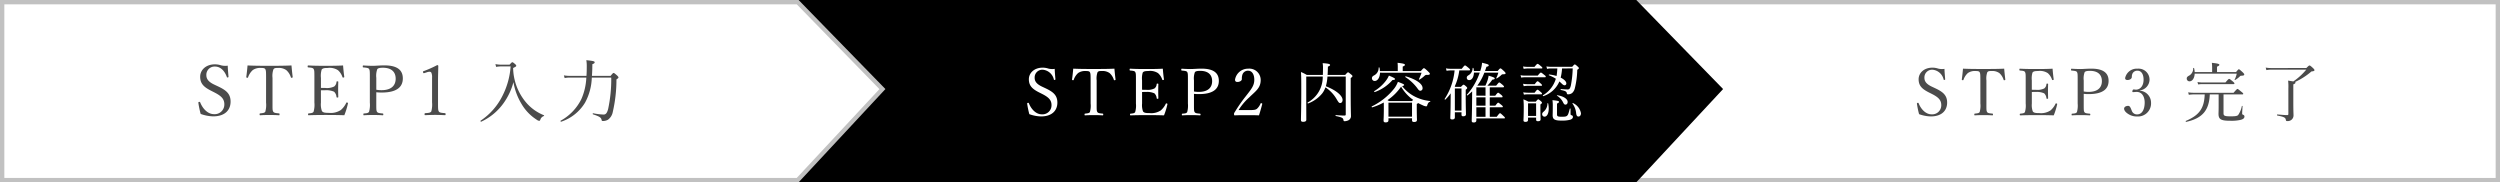 <svg xmlns="http://www.w3.org/2000/svg" width="576" height="42" viewBox="0 0 576 42">
  <rect x="0" y="0" width="576" height="42" fill="#808080" stroke="none"/>
  <g id="Group_1685" data-name="Group 1685" transform="translate(-395.322 -10491)">
    <g id="Rectangle_7735" data-name="Rectangle 7735" transform="translate(720.322 10491)" fill="#fff" stroke="#c1c1c1" stroke-width="1">
      <rect width="251" height="42" stroke="none"/>
      <rect x="0.5" y="0.5" width="250" height="41" fill="none"/>
    </g>
    <path id="Path_382" data-name="Path 382" d="M0,0H198l20,20.516L198,42H0Z" transform="translate(574.322 10491)"/>
    <g id="Path_381" data-name="Path 381" transform="translate(395.322 10491)" fill="#fff">
      <path d="M 183.782 41.5 L 0.5 41.5 L 0.5 0.5 L 183.789 0.5 L 203.309 20.524 L 183.782 41.5 Z" stroke="none"/>
      <path d="M 1 1 L 1 41 L 183.565 41 L 202.619 20.532 L 183.578 1 L 1 1 M 0 0 L 184 0 L 204 20.516 L 184 42 L 0 42 L 0 0 Z" stroke="none" fill="#c1c1c1"/>
    </g>
    <g id="Group_148" data-name="Group 148" transform="translate(6.322 2023)">
      <path id="Path_660" data-name="Path 660" d="M4.352-5.728c1.568.8,2.336,1.472,2.336,2.768A2.224,2.224,0,0,1,4.288-.7c-1.3,0-2.512-1.088-3.168-2.72-.032-.08-.08-.128-.256-.1C.72-3.488.7-3.408.7-3.328A21.084,21.084,0,0,0,1.232-.752a8.854,8.854,0,0,0,2.88.56c2.8,0,4.016-1.536,4.016-3.392,0-1.872-1.1-2.672-2.976-3.552L4.336-7.52C2.928-8.192,2.544-8.9,2.544-9.68a1.894,1.894,0,0,1,2-1.984c1.2,0,2.192.912,2.72,2.4.016.08.048.128.192.112.16-.032.192-.08.192-.16-.064-.832-.16-1.76-.176-2.56a3.929,3.929,0,0,1-1.552-.08,4.476,4.476,0,0,0-1.408-.224c-2.08,0-3.392,1.312-3.392,2.848,0,1.616.88,2.4,2.48,3.216ZM16.3-3.36a5.64,5.64,0,0,1-.176,2.1c-.176.3-.64.32-1.168.384-.112.016-.144.048-.144.224,0,.16.032.208.144.208.608-.048,1.44-.064,2.1-.064.64,0,1.536.016,2.208.064.112,0,.144-.048.144-.224,0-.16-.032-.192-.144-.208-.576-.064-1.12-.08-1.3-.384-.192-.336-.176-.512-.176-2.1V-9.04A4.548,4.548,0,0,1,18-11.024c.224-.352.64-.32,1.04-.32a2.952,2.952,0,0,1,1.92.5A3.666,3.666,0,0,1,22.016-9.2c.032.1.064.144.256.112.144-.032.16-.08.16-.192-.1-.8-.208-1.824-.272-2.64-1.76.08-3.456.08-5.088.08-1.648,0-3.28,0-5.04-.08-.064.816-.176,1.84-.288,2.64,0,.112.016.16.176.192s.208-.016.24-.112a3.888,3.888,0,0,1,1.072-1.648,2.948,2.948,0,0,1,1.872-.5c.4,0,.864,0,1.024.288.16.32.176.56.176,2.016Zm12.64-2.832c.256-.016.64-.016.992-.016a4.44,4.44,0,0,1,2.032.336,1.832,1.832,0,0,1,.56,1.184c.016.1.048.16.192.16.208,0,.224-.048.224-.16-.016-.576-.032-1.216-.032-1.808,0-.544.016-1.056.032-1.616,0-.1-.016-.144-.224-.144-.16,0-.176.048-.192.144A1.44,1.44,0,0,1,32-7.072a3.806,3.806,0,0,1-2.064.336c-.352,0-.736,0-.992-.016V-9.04a5.007,5.007,0,0,1,.16-1.9c.224-.368.768-.4,1.376-.4a3.533,3.533,0,0,1,2.384.512A3.614,3.614,0,0,1,33.9-9.248c.032.1.08.144.272.112.128-.032.16-.1.144-.192-.112-.8-.208-1.776-.272-2.592-1.376.08-2.688.08-3.952.08-1.312,0-2.736,0-4.064-.08-.112,0-.144.048-.144.256,0,.16.032.176.144.192.608.064,1.056.08,1.232.368.176.352.176.544.176,2.064v5.68a5.59,5.59,0,0,1-.192,2.112c-.192.3-.576.32-1.136.384-.1.016-.128.048-.128.208s.032.208.128.208C27.472-.5,28.944-.512,30.3-.512c1.3,0,2.656.016,4.032.064a16.953,16.953,0,0,0,.832-2.7c.032-.1.032-.16-.16-.224-.16-.048-.192,0-.24.1a4.988,4.988,0,0,1-1.232,1.616,4.224,4.224,0,0,1-2.784.656c-.72,0-1.328-.016-1.584-.432a4.553,4.553,0,0,1-.224-1.92ZM41.7-5.744a10.331,10.331,0,0,0,1.248.064c3.824,0,4.864-1.552,4.864-3.248,0-1.776-1.088-3.008-4.24-3.008-1.04,0-2.032.1-2.64.1-.656,0-1.536-.032-2.208-.08-.112,0-.144.048-.144.24,0,.176.032.192.144.208.592.064,1.152.08,1.328.384.16.352.16.528.16,2.048v5.68a5.967,5.967,0,0,1-.176,2.1c-.192.336-.608.352-1.184.4-.1.016-.128.032-.128.208,0,.192.016.208.128.208.624-.048,1.472-.064,2.144-.064.64,0,1.472.016,2.16.064.128,0,.16-.048.16-.208s-.032-.192-.16-.208c-.608-.064-1.12-.08-1.3-.4-.16-.288-.16-.512-.16-2.1Zm0-3.312a4.445,4.445,0,0,1,.224-2c.208-.3.832-.336,1.312-.336,1.84,0,2.928.864,2.928,2.528,0,1.456-.88,2.64-3.28,2.64a6.566,6.566,0,0,1-1.184-.1Zm11.68-1.3a1.881,1.881,0,0,1,.576-.112.455.455,0,0,1,.416.192,2.513,2.513,0,0,1,.176,1.184v5.664a5.967,5.967,0,0,1-.176,2.1c-.192.336-.752.352-1.392.4-.112.016-.16.064-.16.24,0,.192.032.224.16.224.752-.032,1.536-.064,2.3-.064.672,0,1.536.032,2.24.064.112,0,.144-.032.144-.224,0-.176-.032-.224-.144-.24-.656-.064-1.248-.08-1.424-.4-.16-.32-.176-.512-.176-2.1V-8.336c0-1.3.048-2.208.064-3.472,0-.1-.1-.192-.256-.192a25.246,25.246,0,0,1-3.088,1.376c-.192.064-.208.1-.16.288.064.208.128.224.288.176Z" transform="translate(434 8495)" fill="#4b4b4b"/>
      <path id="Path_661" data-name="Path 661" d="M5.472-12.1a7.162,7.162,0,0,1-1.328-.128l.16.64A6.8,6.8,0,0,1,5.5-11.7H7.648a17.615,17.615,0,0,1-1.9,6.816A14.756,14.756,0,0,1,.736.8c-.1.064.032.288.128.24A13.061,13.061,0,0,0,6.032-3.248,14.729,14.729,0,0,0,8.3-8.08,14.117,14.117,0,0,0,10.16-3.056,10.658,10.658,0,0,0,13.6.544a1.379,1.379,0,0,0,.624.3c.1,0,.176-.064.256-.224a1.261,1.261,0,0,1,.816-.88c.08-.032.1-.16.016-.192a10.534,10.534,0,0,1-4.224-3.088,12.667,12.667,0,0,1-2.864-7.792c.64-.3.72-.384.72-.528,0-.1-.064-.192-.256-.368-.432-.368-.528-.432-.64-.432s-.192.064-.64.56ZM26.384-9.52c.032-.512.064-1.056.08-1.616,0-.352.016-.688.016-1.072.416-.16.528-.272.528-.416,0-.24-.128-.32-1.92-.512a7.968,7.968,0,0,1,.1,1.5c0,.752-.016,1.456-.064,2.112H21.36a7.473,7.473,0,0,1-1.44-.112l.176.624A5.313,5.313,0,0,1,21.36-9.12h3.728a13.728,13.728,0,0,1-1.12,4.9A11.424,11.424,0,0,1,19.184.8c-.1.064,0,.288.112.24a10.206,10.206,0,0,0,5.488-4.368A12.869,12.869,0,0,0,26.352-9.12h4.48a32.851,32.851,0,0,1-.72,7.248c-.24.9-.528,1.264-1.04,1.264a14.069,14.069,0,0,1-2.416-.3c-.112-.016-.128.224-.016.256,1.584.512,1.872.784,1.968,1.28a.265.265,0,0,0,.3.256A2.408,2.408,0,0,0,30.064.592,2.839,2.839,0,0,0,31.184-1.2a33.256,33.256,0,0,0,.848-7.5c.4-.272.464-.352.464-.448s-.064-.208-.32-.464c-.608-.528-.688-.576-.8-.576s-.192.064-.7.672Z" transform="translate(499 8495)" fill="#4b4b4b"/>
    </g>
    <g id="Group_149" data-name="Group 149" transform="translate(10.322 2023)">
      <path id="Path_662" data-name="Path 662" d="M4.08-5.37c1.47.75,2.19,1.38,2.19,2.6A2.085,2.085,0,0,1,4.02-.66c-1.215,0-2.355-1.02-2.97-2.55C1.02-3.285.975-3.33.81-3.3c-.135.03-.15.105-.15.18A19.766,19.766,0,0,0,1.155-.7a8.3,8.3,0,0,0,2.7.525C6.48-.18,7.62-1.62,7.62-3.36S6.585-5.865,4.83-6.69l-.765-.36c-1.32-.63-1.68-1.29-1.68-2.025a1.775,1.775,0,0,1,1.875-1.86,2.888,2.888,0,0,1,2.55,2.25c.015.075.045.12.18.1.15-.03.18-.075.18-.15-.06-.78-.15-1.65-.165-2.4A3.684,3.684,0,0,1,5.55-11.2a4.2,4.2,0,0,0-1.32-.21c-1.95,0-3.18,1.23-3.18,2.67,0,1.515.825,2.25,2.325,3.015Zm11.2,2.22a5.287,5.287,0,0,1-.165,1.965c-.165.285-.6.3-1.1.36-.1.015-.135.045-.135.21,0,.15.03.195.135.195.57-.045,1.35-.06,1.965-.06s1.44.015,2.07.06c.1,0,.135-.045.135-.21s-.03-.18-.135-.195c-.54-.06-1.05-.075-1.215-.36-.18-.315-.165-.48-.165-1.965V-8.475a4.263,4.263,0,0,1,.195-1.86c.21-.33.6-.3.975-.3a2.768,2.768,0,0,1,1.8.465,3.437,3.437,0,0,1,.99,1.545c.03.09.06.135.24.1.135-.03.15-.075.15-.18-.09-.75-.2-1.71-.255-2.475-1.65.075-3.24.075-4.77.075-1.545,0-3.075,0-4.725-.075-.06.765-.165,1.725-.27,2.475,0,.1.015.15.165.18s.195-.015.225-.1a3.645,3.645,0,0,1,1.005-1.545,2.764,2.764,0,0,1,1.755-.465c.375,0,.81,0,.96.27.15.3.165.525.165,1.89ZM27.135-5.8c.24-.015.6-.015.93-.015a4.162,4.162,0,0,1,1.905.315,1.718,1.718,0,0,1,.525,1.11c.015.09.045.15.18.15.195,0,.21-.045.21-.15-.015-.54-.03-1.14-.03-1.695,0-.51.015-.99.03-1.515,0-.09-.015-.135-.21-.135-.15,0-.165.045-.18.135a1.35,1.35,0,0,1-.5.975,3.568,3.568,0,0,1-1.935.315c-.33,0-.69,0-.93-.015V-8.475a4.694,4.694,0,0,1,.15-1.785c.21-.345.72-.375,1.29-.375a3.312,3.312,0,0,1,2.235.48,3.388,3.388,0,0,1,.975,1.485c.03.09.075.135.255.105.12-.03.15-.09.135-.18-.105-.75-.2-1.665-.255-2.43-1.29.075-2.52.075-3.705.075-1.23,0-2.565,0-3.81-.075-.1,0-.135.045-.135.24,0,.15.03.165.135.18.57.06.99.075,1.155.345.165.33.165.51.165,1.935V-3.15a5.241,5.241,0,0,1-.18,1.98c-.18.285-.54.3-1.065.36-.09.015-.12.045-.12.195s.03.195.12.195c1.275-.045,2.655-.06,3.93-.06,1.215,0,2.49.015,3.78.06a15.894,15.894,0,0,0,.78-2.535c.03-.09.03-.15-.15-.21-.15-.045-.18,0-.225.09A4.676,4.676,0,0,1,31.44-1.56a3.96,3.96,0,0,1-2.61.615c-.675,0-1.245-.015-1.485-.405a4.269,4.269,0,0,1-.21-1.8Zm11.955.42a9.685,9.685,0,0,0,1.17.06c3.585,0,4.56-1.455,4.56-3.045,0-1.665-1.02-2.82-3.975-2.82-.975,0-1.905.09-2.475.09-.615,0-1.44-.03-2.07-.075-.1,0-.135.045-.135.225s.03.18.135.2c.555.06,1.08.075,1.245.36.15.33.15.495.15,1.92V-3.15a5.594,5.594,0,0,1-.165,1.965c-.18.315-.57.33-1.11.375-.09.015-.12.03-.12.195s.015.195.12.195c.585-.045,1.38-.06,2.01-.06.6,0,1.38.015,2.025.06.12,0,.15-.045.15-.195s-.03-.18-.15-.195c-.57-.06-1.05-.075-1.215-.375-.15-.27-.15-.48-.15-1.965Zm0-3.105a4.167,4.167,0,0,1,.21-1.875c.195-.285.78-.315,1.23-.315,1.725,0,2.745.81,2.745,2.37,0,1.365-.825,2.475-3.075,2.475a6.156,6.156,0,0,1-1.11-.09ZM49.365-1.635a13.339,13.339,0,0,1,2.475-2.94c1.41-1.395,2.625-2.115,2.625-3.99a2.62,2.62,0,0,0-2.9-2.61,3.032,3.032,0,0,0-3.015,2.52c0,.42.24.54.555.54.495,0,1.02-.27,1.02-.675a2.8,2.8,0,0,1,.15-1.08,1.335,1.335,0,0,1,1.29-.84c.93,0,1.425.9,1.425,2.085,0,1.365-.7,2.175-1.935,3.765a35.778,35.778,0,0,0-2.625,3.78.488.488,0,0,0-.105.39c0,.24.045.27.18.27.96-.045,1.815-.045,2.79-.045s1.815,0,2.775.045c.255-.78.555-1.845.75-2.61.015-.09-.015-.135-.15-.18s-.195-.03-.24.075a3.3,3.3,0,0,1-.8,1.17c-.285.24-.57.33-1.815.33Z" transform="translate(621 8495)" fill="#fff"/>
      <path id="Path_663" data-name="Path 663" d="M12.06-9.36v8.7c0,.195-.075.285-.27.285-.495,0-1.05-.03-2.01-.105-.09,0-.105.2-.015.21,1.38.285,1.695.45,1.755.87.03.255.1.33.3.33A2.362,2.362,0,0,0,12.6.75a1.088,1.088,0,0,0,.66-1.125c0-.54-.06-1.11-.06-6.225V-9.015c.315-.225.405-.315.405-.435s-.06-.2-.285-.375c-.54-.45-.63-.51-.72-.51s-.195.06-.675.6H7.875c.045-.57.06-1.2.075-1.905.4-.18.5-.255.5-.39,0-.225-.405-.33-1.71-.42a6.974,6.974,0,0,1,.075,1.32c0,.495-.015.96-.03,1.4H3.09a8.724,8.724,0,0,0-1.35-.675c.075.945.075,1.905.075,4.485C1.815-1.695,1.74-.27,1.74.66c0,.285.15.405.5.405.48,0,.735-.15.735-.465,0-.96-.015-2.25-.015-6.21V-9.36h3.8A6.7,6.7,0,0,1,3.3-3.39c-.09.06,0,.27.09.225a7.65,7.65,0,0,0,3.24-2.3,4.874,4.874,0,0,0,.75-1.41,8.082,8.082,0,0,1,2.6,2.76c.435.735.54.855.825.855s.525-.3.525-.705c0-.99-1.485-2.25-3.855-3.165A10.24,10.24,0,0,0,7.845-9.36ZM21.9.255h5.43v.4c0,.33.12.45.48.45.465,0,.66-.15.66-.51,0-.24-.045-1.02-.045-2.67v-.975a.905.905,0,0,0,.315-.21c.3.165.63.33.945.465a2.684,2.684,0,0,0,.885.3c.15,0,.225-.06.285-.3.15-.465.315-.675.63-.765.075-.015.09-.165.015-.165a9.789,9.789,0,0,1-3.8-1.17A8.653,8.653,0,0,1,25.05-7.17c.36-.06.465-.135.465-.255,0-.15-.24-.27-1.44-.72A5.71,5.71,0,0,1,23.2-6.57a14.891,14.891,0,0,1-5.13,4.08c-.09.045-.015.255.09.225A13.447,13.447,0,0,0,20.82-3.39c.015.33.015.75.015,1.395,0,1.92-.06,2.43-.06,2.76,0,.3.12.435.48.435.42,0,.645-.15.645-.48Zm.12-3.975c-.12-.075-.21-.135-.345-.21A11.651,11.651,0,0,0,24.81-7.035,9.774,9.774,0,0,0,27.12-4.35,5.33,5.33,0,0,0,27.585-4c-.075.075-.15.165-.255.285Zm5.31,3.6H21.9V-3.345h5.43Zm2.2-10.125A11.684,11.684,0,0,1,28.92-8.76c-.03.06.075.15.135.1a6.26,6.26,0,0,0,1.155-.87.731.731,0,0,1,.675-.21c.405,0,.555-.09.555-.27,0-.105-.06-.18-.42-.54-.675-.645-.825-.735-.945-.735s-.18.045-.72.66h-4.17v-1.035c.405-.165.51-.27.51-.39,0-.18-.18-.315-1.695-.48a9.532,9.532,0,0,1,.045,1.14v.765h-4.11a5.088,5.088,0,0,0-.1-.78c-.015-.09-.195-.075-.195.015a1.931,1.931,0,0,1-1.125,1.8c-.315.2-.42.345-.42.615a.615.615,0,0,0,.63.63c.675,0,1.2-.765,1.23-1.905ZM29.25-6.09a.546.546,0,0,0,.51-.615c0-.96-1.4-1.98-3.87-2.715-.09-.03-.15.15-.075.195A10.517,10.517,0,0,1,28.56-6.66C28.86-6.225,29.025-6.09,29.25-6.09Zm-10.5.3a9.712,9.712,0,0,0,4.08-2.775c.42-.015.585-.075.585-.24,0-.15-.435-.375-1.41-.78a5.674,5.674,0,0,1-.75,1.26,9.607,9.607,0,0,1-2.61,2.31C18.555-5.955,18.645-5.76,18.75-5.79ZM42.36-7.26a12.143,12.143,0,0,0,1.635-3H47.22a7.209,7.209,0,0,1-.48,1.23c-.03.06.075.135.12.1a5.838,5.838,0,0,0,.99-.735.581.581,0,0,1,.48-.225c.42,0,.555-.06.555-.225,0-.09-.045-.195-.345-.48-.63-.585-.72-.645-.84-.645s-.18.06-.645.6h-2.91c.1-.315.225-.63.33-.975.39-.075.525-.165.525-.33,0-.195-.195-.27-1.53-.6a7.36,7.36,0,0,1-.42,1.9H41.58a3.19,3.19,0,0,0-.105-.66c-.015-.075-.18-.075-.18,0a1.908,1.908,0,0,1-.915,1.62c-.345.21-.435.345-.435.615a.512.512,0,0,0,.555.525c.69,0,1.065-.81,1.1-1.725H42.93a14.523,14.523,0,0,1-2.955,5.085c-.06.06.075.225.15.165.39-.315.735-.615,1.065-.93-.015.48-.015.96-.015,1.455-.03,3.855-.09,4.77-.09,5.325,0,.27.12.39.45.39.42,0,.615-.165.615-.48V.285h6.39c.15,0,.195-.045.195-.135s-.075-.195-.33-.42c-.585-.57-.7-.645-.795-.645s-.21.075-.765.825h-1.6V-2.28h2.8c.15,0,.21-.045.21-.135s-.075-.21-.315-.4c-.555-.45-.645-.525-.75-.525s-.2.075-.675.69H45.24v-1.92H48c.15,0,.195-.06.195-.15s-.06-.2-.285-.405c-.54-.435-.645-.51-.735-.51s-.21.075-.675.69H45.24V-6.885h3.075c.15,0,.21-.06.21-.15s-.06-.165-.33-.42c-.57-.465-.66-.54-.78-.54-.09,0-.165.075-.705.735H44.685a8.724,8.724,0,0,0,1.14-1.38c.435-.06.555-.12.555-.27,0-.195-.165-.27-1.4-.66a7.638,7.638,0,0,1-.21.96,10.487,10.487,0,0,1-.54,1.35ZM42.15-.09V-2.28h2.115V-.09Zm0-2.565v-1.92h2.115v1.92Zm0-2.3V-6.885h2.115V-4.95ZM37.2-1.14h1.53v.51c0,.315.1.42.4.42.405,0,.63-.165.63-.45,0-.39-.06-1.68-.06-4.23V-6.33c.285-.2.345-.285.345-.405,0-.09-.06-.165-.255-.36-.4-.345-.48-.39-.585-.39s-.165.045-.6.5H37.305l-.135-.105a12.541,12.541,0,0,0,1.05-3.69h2.265c.15,0,.21-.045.21-.15s-.075-.2-.345-.435c-.6-.495-.7-.555-.81-.555s-.195.06-.75.765H36.21a4.493,4.493,0,0,1-1.065-.1l.15.57a5.049,5.049,0,0,1,.885-.09h.96a14.5,14.5,0,0,1-2.295,6.57c-.045.075.1.21.165.15a10.084,10.084,0,0,0,1.23-1.44c0,.615-.015,1.23-.015,1.845,0,1.965-.075,3.5-.075,3.87,0,.195.165.3.435.3.405,0,.615-.15.615-.48Zm1.53-.375H37.2v-5.1h1.53Zm25.62-9.72a23.563,23.563,0,0,1-.42,3.915c-.165.675-.33.93-.72.93-.315,0-.75-.03-1.575-.09-.09,0-.1.2-.015.21,1.11.225,1.32.375,1.38.78.03.165.1.225.3.225a1.514,1.514,0,0,0,.93-.315,2.125,2.125,0,0,0,.6-1.035,19.369,19.369,0,0,0,.57-4.3c.315-.21.375-.3.375-.39s-.06-.165-.27-.36c-.48-.435-.57-.48-.675-.48s-.165.045-.6.54H59.445a7.789,7.789,0,0,1-1.155-.09l.15.57a3.8,3.8,0,0,1,1.02-.105h1.35a13.686,13.686,0,0,1-.18,1.74,8.067,8.067,0,0,0-1.695-.345c-.075-.015-.135.15-.06.18a8.744,8.744,0,0,1,1.59.795,6.568,6.568,0,0,1-2.97,3.81c-.075.045.015.225.1.2a6.105,6.105,0,0,0,3.69-3.39c.165.15.345.315.525.495.315.315.525.4.7.4a.416.416,0,0,0,.375-.435c0-.435-.495-.93-1.305-1.335a11.074,11.074,0,0,0,.315-2.115ZM54.06.09h1.86V.57c0,.24.135.36.42.36.4,0,.615-.135.615-.435,0-.225-.045-1.065-.045-2.625v-.795c.315-.24.36-.3.36-.39s-.045-.195-.255-.375c-.42-.36-.495-.42-.6-.42s-.165.06-.585.54H54.15a8.093,8.093,0,0,0-1.155-.54,18.87,18.87,0,0,1,.075,2.025c0,1.875-.06,2.49-.06,2.82,0,.24.15.345.465.345.405,0,.585-.165.585-.45Zm1.86-.375H54.06v-2.91h1.86Zm9.765.135c.36,0,.57-.33.57-.765a3.207,3.207,0,0,0-1.845-2.34c-.06-.03-.15.075-.105.135a4.313,4.313,0,0,1,.84,2.205C65.22-.315,65.385-.15,65.685-.15Zm-3-2.745c.3,0,.5-.255.5-.615,0-.7-.96-1.335-2.4-1.545-.06-.015-.1.075-.06.105a3.676,3.676,0,0,1,1.44,1.605C62.355-2.985,62.475-2.895,62.685-2.895ZM57.855-.12c.615,0,.975-.81.975-1.875a5.524,5.524,0,0,0-.135-1.185c-.015-.06-.165-.06-.165,0a2.44,2.44,0,0,1-.825,1.86c-.3.24-.39.39-.39.63A.545.545,0,0,0,57.855-.12Zm-4.8-11.01a5.207,5.207,0,0,1,.9-.09h3.21c.15,0,.195-.045.195-.135s-.075-.195-.315-.39c-.57-.48-.675-.54-.78-.54s-.21.06-.72.69h-1.59a6.924,6.924,0,0,1-1.05-.09Zm-.57,2.01a4.8,4.8,0,0,1,.885-.075h4.575c.15,0,.195-.045.195-.15,0-.09-.06-.195-.315-.375-.6-.495-.705-.555-.8-.555s-.21.06-.735.7H53.37a5.154,5.154,0,0,1-1.035-.1Zm.585,1.98a5.338,5.338,0,0,1,.885-.09H57.09c.135,0,.195-.045.195-.135s-.09-.2-.285-.375c-.525-.465-.63-.54-.735-.54s-.21.075-.66.675h-1.65A5.413,5.413,0,0,1,52.9-7.7Zm.045,1.95a4.973,4.973,0,0,1,.87-.075h3.1c.135,0,.195-.06.195-.15S57.21-5.61,57-5.79c-.54-.465-.645-.54-.75-.54s-.21.075-.675.69h-1.56a6.953,6.953,0,0,1-1.065-.09Zm10.74,3.255c0-.075-.165-.09-.18-.015-.285,1.125-.4,1.44-.645,1.635s-.54.21-1.305.21c-.825,0-.99-.12-.99-.555V-3.135c.375-.165.45-.255.45-.4,0-.18-.1-.24-1.5-.39a8.923,8.923,0,0,1,.075,1.395c0,1.44-.03,1.8-.03,2.085,0,.915.435,1.23,2.025,1.23a7.261,7.261,0,0,0,2.01-.195c.39-.135.63-.345.63-.63a.36.36,0,0,0-.21-.375c-.27-.075-.33-.135-.33-.345Z" transform="translate(683 8495)" fill="#fff"/>
    </g>
    <path id="Path_664" data-name="Path 664" d="M4.08-5.37c1.47.75,2.19,1.38,2.19,2.6A2.085,2.085,0,0,1,4.02-.66c-1.215,0-2.355-1.02-2.97-2.55C1.02-3.285.975-3.33.81-3.3c-.135.03-.15.105-.15.18A19.766,19.766,0,0,0,1.155-.7a8.3,8.3,0,0,0,2.7.525C6.48-.18,7.62-1.62,7.62-3.36S6.585-5.865,4.83-6.69l-.765-.36c-1.32-.63-1.68-1.29-1.68-2.025a1.775,1.775,0,0,1,1.875-1.86,2.888,2.888,0,0,1,2.55,2.25c.015.075.045.12.18.1.15-.03.18-.075.18-.15-.06-.78-.15-1.65-.165-2.4A3.684,3.684,0,0,1,5.55-11.2a4.2,4.2,0,0,0-1.32-.21c-1.95,0-3.18,1.23-3.18,2.67,0,1.515.825,2.25,2.325,3.015Zm11.2,2.22a5.287,5.287,0,0,1-.165,1.965c-.165.285-.6.3-1.1.36-.1.015-.135.045-.135.21,0,.15.03.195.135.195.57-.045,1.35-.06,1.965-.06s1.44.015,2.07.06c.1,0,.135-.045.135-.21s-.03-.18-.135-.195c-.54-.06-1.05-.075-1.215-.36-.18-.315-.165-.48-.165-1.965V-8.475a4.263,4.263,0,0,1,.195-1.86c.21-.33.6-.3.975-.3a2.768,2.768,0,0,1,1.8.465,3.437,3.437,0,0,1,.99,1.545c.03.09.06.135.24.1.135-.03.15-.075.15-.18-.09-.75-.2-1.71-.255-2.475-1.65.075-3.24.075-4.77.075-1.545,0-3.075,0-4.725-.075-.06.765-.165,1.725-.27,2.475,0,.1.015.15.165.18s.195-.015.225-.1a3.645,3.645,0,0,1,1.005-1.545,2.764,2.764,0,0,1,1.755-.465c.375,0,.81,0,.96.27.15.3.165.525.165,1.89ZM27.135-5.8c.24-.015.6-.015.93-.015a4.162,4.162,0,0,1,1.905.315,1.718,1.718,0,0,1,.525,1.11c.015.09.045.15.18.15.195,0,.21-.045.21-.15-.015-.54-.03-1.14-.03-1.695,0-.51.015-.99.03-1.515,0-.09-.015-.135-.21-.135-.15,0-.165.045-.18.135a1.35,1.35,0,0,1-.5.975,3.568,3.568,0,0,1-1.935.315c-.33,0-.69,0-.93-.015V-8.475a4.694,4.694,0,0,1,.15-1.785c.21-.345.72-.375,1.29-.375a3.312,3.312,0,0,1,2.235.48,3.388,3.388,0,0,1,.975,1.485c.03.09.075.135.255.105.12-.03.15-.09.135-.18-.105-.75-.2-1.665-.255-2.43-1.29.075-2.52.075-3.705.075-1.23,0-2.565,0-3.81-.075-.1,0-.135.045-.135.24,0,.15.03.165.135.18.57.06.99.075,1.155.345.165.33.165.51.165,1.935V-3.15a5.241,5.241,0,0,1-.18,1.98c-.18.285-.54.3-1.065.36-.09.015-.12.045-.12.195s.03.195.12.195c1.275-.045,2.655-.06,3.93-.06,1.215,0,2.49.015,3.78.06a15.894,15.894,0,0,0,.78-2.535c.03-.09.03-.15-.15-.21-.15-.045-.18,0-.225.09A4.676,4.676,0,0,1,31.44-1.56a3.96,3.96,0,0,1-2.61.615c-.675,0-1.245-.015-1.485-.405a4.269,4.269,0,0,1-.21-1.8Zm11.955.42a9.685,9.685,0,0,0,1.17.06c3.585,0,4.56-1.455,4.56-3.045,0-1.665-1.02-2.82-3.975-2.82-.975,0-1.905.09-2.475.09-.615,0-1.44-.03-2.07-.075-.1,0-.135.045-.135.225s.03.18.135.2c.555.06,1.08.075,1.245.36.15.33.15.495.15,1.92V-3.15a5.594,5.594,0,0,1-.165,1.965c-.18.315-.57.33-1.11.375-.09.015-.12.03-.12.195s.015.195.12.195c.585-.045,1.38-.06,2.01-.06.6,0,1.38.015,2.025.06.12,0,.15-.045.15-.195s-.03-.18-.15-.195c-.57-.06-1.05-.075-1.215-.375-.15-.27-.15-.48-.15-1.965Zm0-3.105a4.167,4.167,0,0,1,.21-1.875c.195-.285.78-.315,1.23-.315,1.725,0,2.745.81,2.745,2.37,0,1.365-.825,2.475-3.075,2.475a6.156,6.156,0,0,1-1.11-.09ZM52.02-6.165a2.558,2.558,0,0,0,2.235-2.49,2.529,2.529,0,0,0-2.775-2.52,2.735,2.735,0,0,0-2.85,2.16c0,.3.195.45.54.45.555,0,1.005-.3,1.005-.735a1.678,1.678,0,0,1,.15-.75,1.218,1.218,0,0,1,1.155-.66c.96,0,1.4.93,1.4,2.055,0,1.62-.915,2.31-1.755,2.31-.165,0-.36-.045-.51-.045s-.24.06-.3.33.015.285.165.285.435-.03.615-.045c1.59-.105,2.04,1.365,2.04,2.415,0,1.71-.645,2.76-1.755,2.76a1.241,1.241,0,0,1-1.215-.84c-.18-.39-.36-1.125-.81-1.125-.585,0-.96.285-.96.645,0,.48.48.93.93,1.215a3.6,3.6,0,0,0,2.055.585A3.016,3.016,0,0,0,54.6-3.36a2.774,2.774,0,0,0-2.58-2.745Z" transform="translate(836.322 10518)" fill="#4b4b4b"/>
    <path id="Path_665" data-name="Path 665" d="M12.345-10.02a5.355,5.355,0,0,1-.495,1.38c-.03.06.075.1.12.075a5.521,5.521,0,0,0,1.1-.84.4.4,0,0,1,.345-.15c.51-.015.66-.09.66-.3,0-.1-.06-.195-.375-.51-.63-.57-.75-.675-.87-.675-.09,0-.18.075-.645.645H7.8V-11.64c.405-.165.54-.3.54-.42,0-.18-.18-.3-1.725-.465.045.465.06.825.06,1.11v1.02H2.655a5.086,5.086,0,0,0-.135-.885c-.015-.09-.21-.09-.21,0A1.879,1.879,0,0,1,1.245-9.51c-.315.2-.42.345-.42.615a.619.619,0,0,0,.645.63c.63,0,1.125-.675,1.185-1.755ZM8.175-5.25v2.685c0,1.155-.03,1.515-.03,1.785,0,1.305.6,1.605,2.745,1.605a9.4,9.4,0,0,0,2.3-.195c.645-.15.93-.42.93-.765a.394.394,0,0,0-.255-.4c-.24-.09-.27-.15-.27-.33,0-.285.06-1.14.09-1.665,0-.075-.15-.1-.165-.03A5.374,5.374,0,0,1,12.66-.48c-.285.24-.765.285-1.755.285C9.6-.2,9.3-.315,9.3-.885V-5.25h4.335c.15,0,.21-.045.21-.135s-.075-.2-.42-.465c-.7-.57-.81-.66-.915-.66-.09,0-.2.09-.9.885H2.49A7.225,7.225,0,0,1,1.155-5.73l.15.57A8.683,8.683,0,0,1,2.49-5.25H4.965C4.845-2.055,3.75-.48.63.855.54.9.6,1.11.7,1.08,4.47.24,5.985-1.59,6.135-5.25ZM3.45-7.545A6.587,6.587,0,0,1,4.515-7.62H11.61c.15,0,.2-.045.2-.15,0-.09-.06-.21-.36-.45-.645-.54-.75-.6-.855-.6-.09,0-.21.06-.855.825H4.515A7,7,0,0,1,3.3-8.1Zm16.935-3.78a6.8,6.8,0,0,1-1.365-.105l.15.585a6.322,6.322,0,0,1,1.245-.105h7.95A14.792,14.792,0,0,1,25.38-8.235c-.255-.045-.63-.1-1.2-.195a12.485,12.485,0,0,1,.06,1.845v5.85c0,.18-.075.255-.27.255-.465,0-1.215-.06-2.265-.15-.1-.015-.1.24,0,.255,1.515.285,1.83.465,1.935.9.06.33.09.375.375.375A1.365,1.365,0,0,0,24.99.57,1.312,1.312,0,0,0,25.425-.5c0-.39-.045-.8-.045-3V-7.56c.39-.165.495-.27.495-.42,0-.06-.015-.09-.09-.135a15.7,15.7,0,0,0,3.78-2.43c.5-.03.69-.12.69-.3,0-.09-.075-.21-.33-.465-.585-.54-.7-.6-.81-.6s-.225.075-.735.585Z" transform="translate(898.322 10518)" fill="#4b4b4b"/>
  </g>
</svg>
